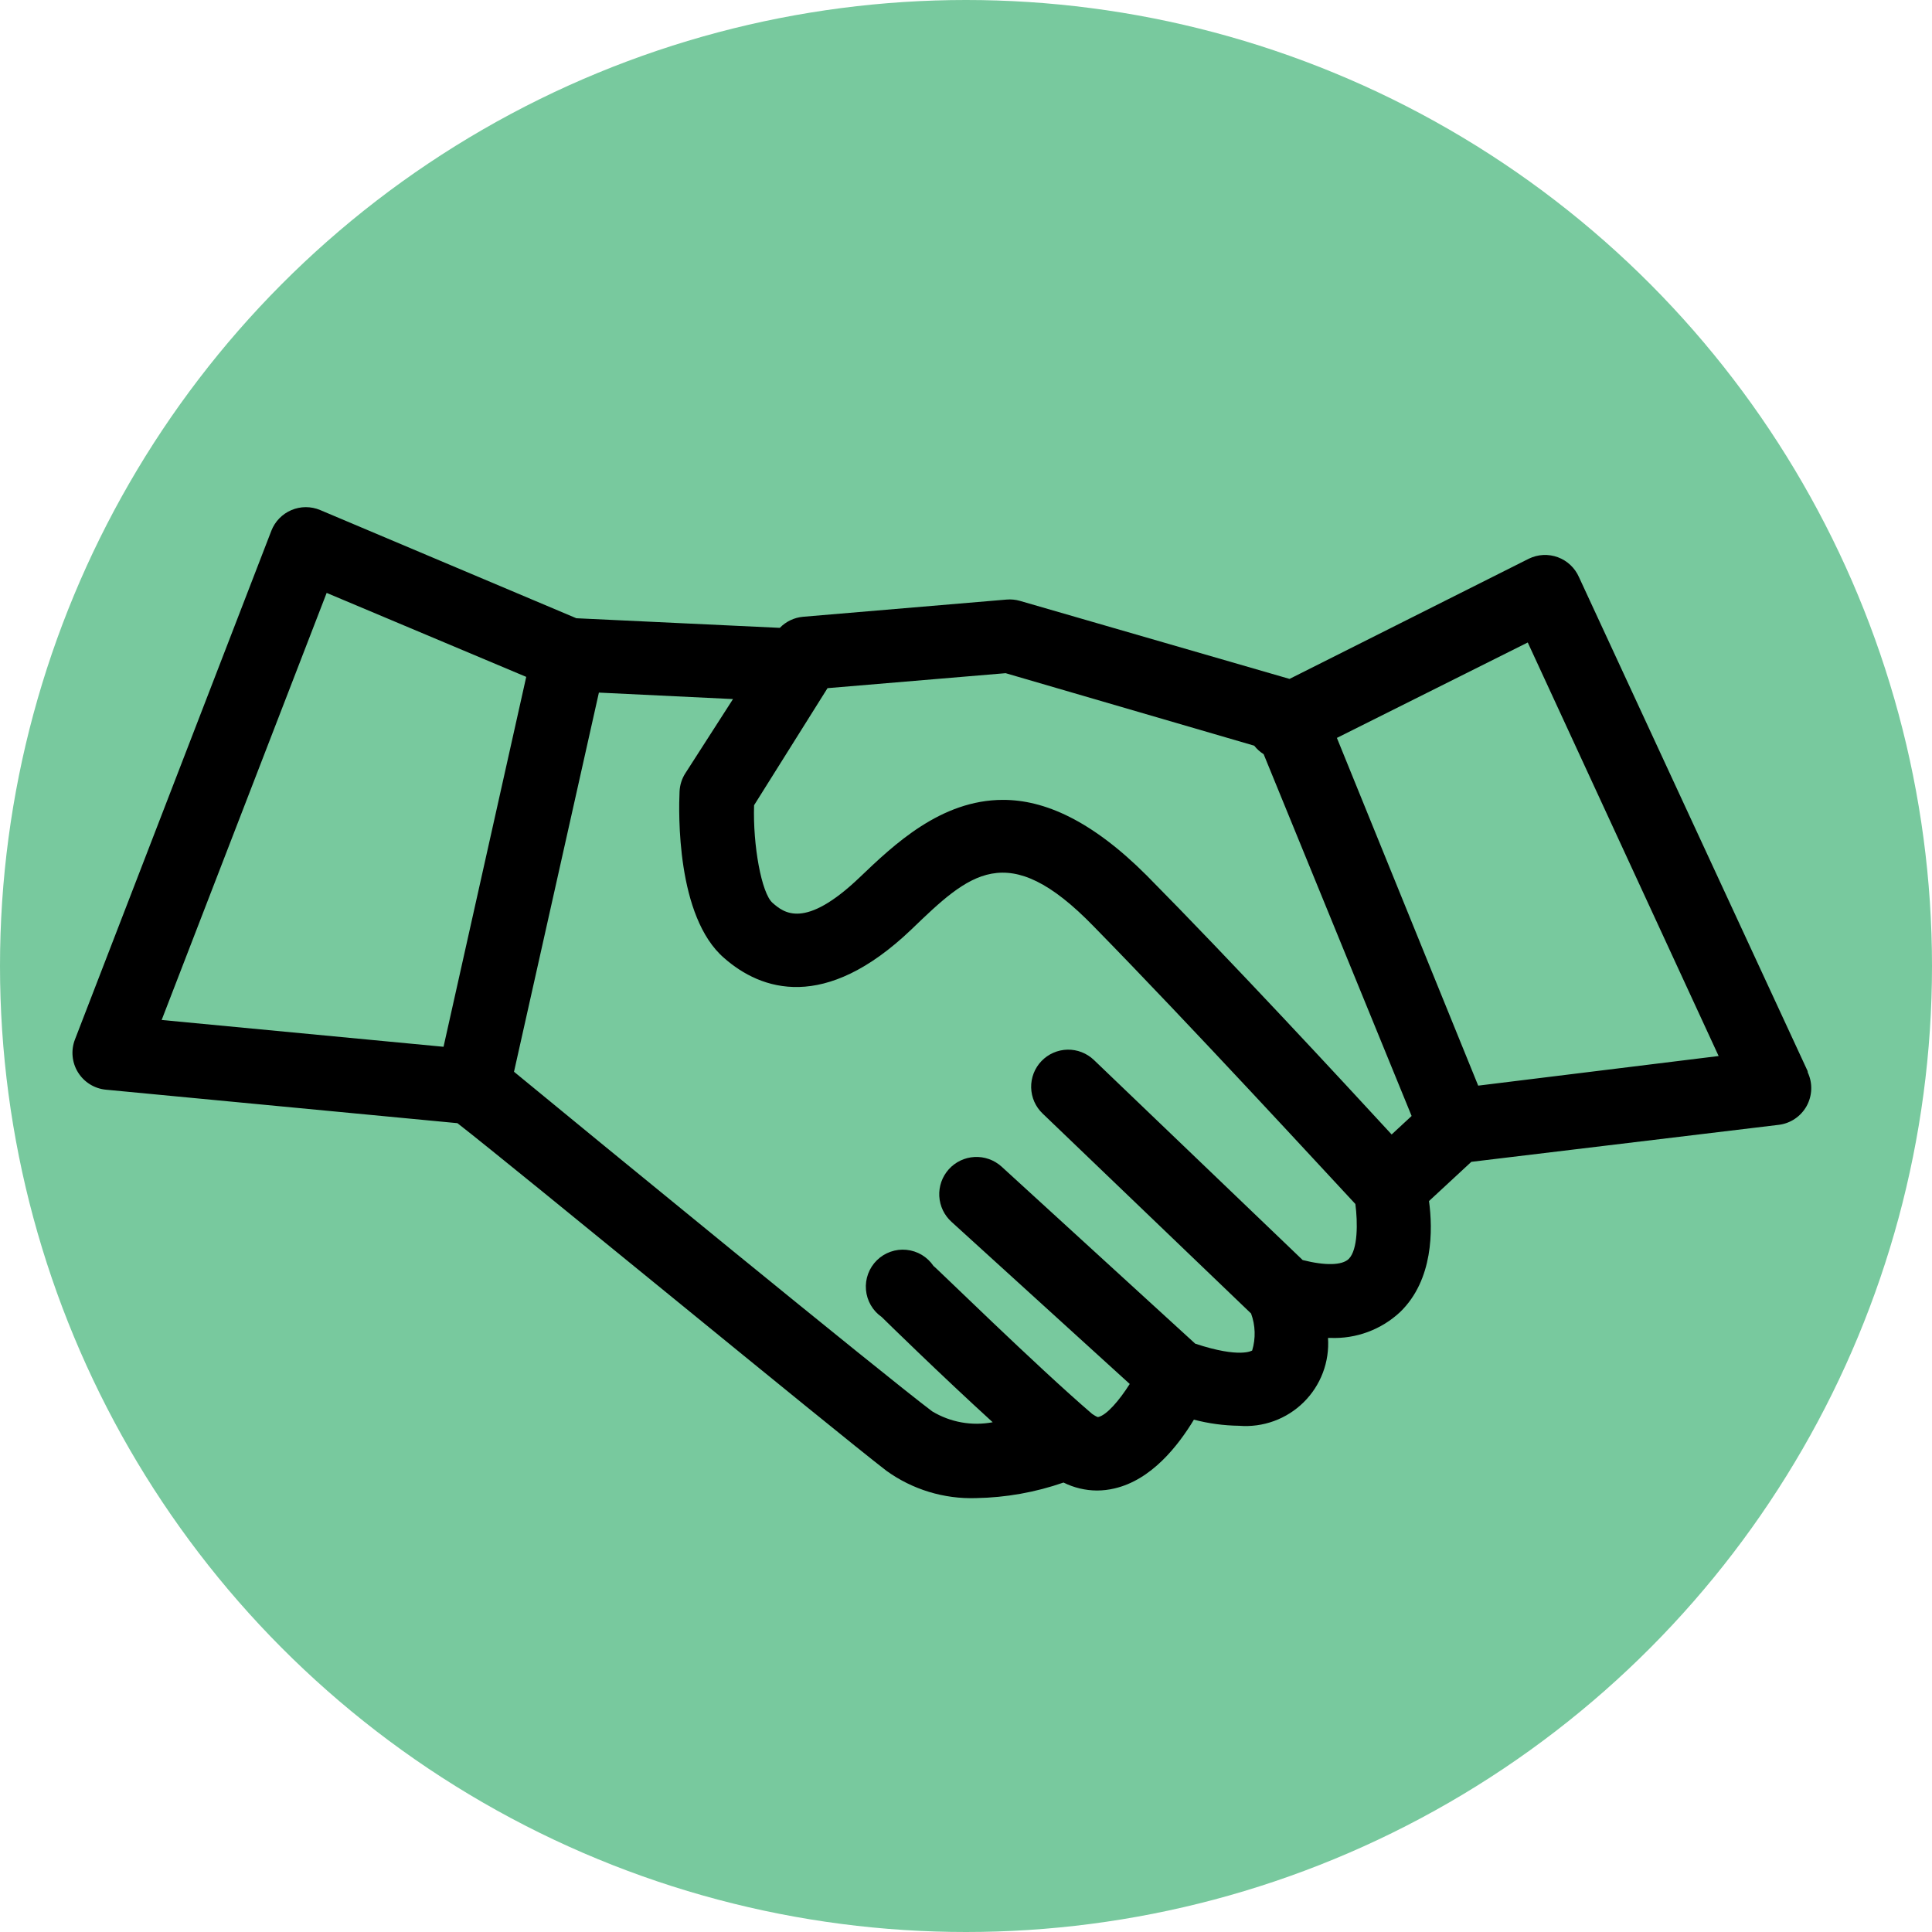 <svg width="80" height="80" viewBox="0 0 80 80" fill="none" xmlns="http://www.w3.org/2000/svg">
<circle cx="40" cy="40" r="40" fill="#78C99E"/>
<path d="M74.849 44.349L65.383 23.9C65.3 23.71 65.18 23.54 65.03 23.398C64.88 23.256 64.703 23.146 64.508 23.074C64.315 23.003 64.108 22.971 63.902 22.981C63.695 22.991 63.493 23.044 63.307 23.134L53.397 28.112L42.231 24.88C42.052 24.829 41.865 24.811 41.679 24.827L33.255 25.539C32.888 25.571 32.546 25.734 32.29 25.998L23.865 25.6L13.258 21.12C13.069 21.04 12.866 21 12.662 21C12.457 21 12.254 21.042 12.066 21.122C11.877 21.202 11.707 21.319 11.564 21.466C11.421 21.613 11.31 21.787 11.236 21.978L3.102 43.047C3.017 43.267 2.985 43.505 3.007 43.74C3.029 43.976 3.105 44.203 3.23 44.404C3.355 44.605 3.524 44.775 3.725 44.899C3.926 45.024 4.153 45.1 4.389 45.122L18.941 46.508C21.384 48.408 34.511 59.214 36.701 60.899C37.779 61.678 39.086 62.077 40.416 62.033C41.65 62.012 42.872 61.794 44.038 61.389C44.469 61.604 44.943 61.717 45.424 61.719C45.667 61.718 45.908 61.69 46.144 61.634C47.676 61.282 48.779 59.873 49.437 58.785C50.048 58.945 50.675 59.03 51.306 59.038C51.796 59.078 52.289 59.011 52.751 58.843C53.212 58.675 53.633 58.409 53.982 58.064C54.332 57.718 54.603 57.302 54.777 56.842C54.951 56.382 55.023 55.891 54.99 55.4H55.082C55.611 55.422 56.14 55.339 56.637 55.155C57.134 54.971 57.59 54.69 57.977 54.328C59.355 52.995 59.333 50.912 59.172 49.733L60.925 48.109L73.654 46.577C73.894 46.548 74.124 46.462 74.324 46.327C74.525 46.192 74.69 46.011 74.808 45.8C74.925 45.589 74.99 45.352 74.999 45.111C75.008 44.869 74.959 44.629 74.857 44.41L74.849 44.349ZM51.934 30.877C52.043 31.016 52.175 31.135 52.325 31.229L58.452 46.21L57.625 46.976C55.595 44.77 51 39.807 47.484 36.253C45.187 33.956 43.234 33.121 41.534 33.121C38.953 33.121 37 34.99 35.606 36.322C33.308 38.52 32.45 37.785 31.991 37.387C31.531 36.989 31.171 34.99 31.225 33.343L34.266 28.495L41.641 27.875L51.934 30.877ZM13.526 24.551L21.79 28.028L18.366 43.345L6.694 42.235L13.526 24.551ZM55.848 52.13C55.572 52.398 54.875 52.413 53.941 52.176L45.294 43.889C45.148 43.75 44.976 43.641 44.788 43.568C44.6 43.495 44.4 43.46 44.198 43.464C43.996 43.469 43.798 43.513 43.613 43.595C43.429 43.676 43.262 43.793 43.123 43.939C42.983 44.085 42.874 44.257 42.801 44.445C42.729 44.633 42.693 44.833 42.698 45.035C42.703 45.236 42.747 45.435 42.828 45.62C42.91 45.804 43.027 45.971 43.173 46.11L51.804 54.389C51.985 54.881 52.001 55.419 51.85 55.921C51.85 55.921 51.36 56.258 49.491 55.638L41.465 48.3C41.314 48.165 41.138 48.061 40.947 47.994C40.755 47.926 40.553 47.898 40.351 47.909C40.148 47.92 39.95 47.97 39.767 48.058C39.585 48.146 39.421 48.268 39.286 48.419C39.151 48.57 39.046 48.746 38.979 48.937C38.912 49.128 38.883 49.331 38.894 49.533C38.905 49.736 38.956 49.934 39.043 50.117C39.131 50.299 39.254 50.463 39.404 50.598L46.78 57.307C46.343 57.996 45.822 58.602 45.47 58.678C45.417 58.678 45.271 58.578 45.225 58.548C42.928 56.58 38.692 52.421 38.654 52.421C38.528 52.234 38.363 52.078 38.17 51.962C37.977 51.847 37.76 51.775 37.536 51.753C37.312 51.73 37.086 51.758 36.874 51.833C36.662 51.907 36.469 52.028 36.309 52.186C36.148 52.344 36.025 52.535 35.947 52.747C35.869 52.958 35.838 53.183 35.858 53.408C35.877 53.632 35.945 53.849 36.058 54.044C36.17 54.239 36.325 54.406 36.51 54.535C36.64 54.665 38.93 56.909 41.105 58.892C40.243 59.055 39.351 58.894 38.6 58.441C36.563 56.909 24.409 46.953 21.284 44.379L24.799 28.679L30.352 28.947L28.384 32.011C28.235 32.239 28.151 32.504 28.139 32.776C28.1 33.627 28.001 37.961 29.984 39.669C31.516 41.017 34.151 41.913 37.735 38.49C40.124 36.192 41.702 34.66 45.294 38.367C49.346 42.503 54.837 48.477 56.123 49.855C56.223 50.621 56.231 51.747 55.848 52.13ZM61.209 44.954L55.358 30.555L63.261 26.604L71.165 43.728L61.209 44.954Z" fill="black"/>
</svg>
